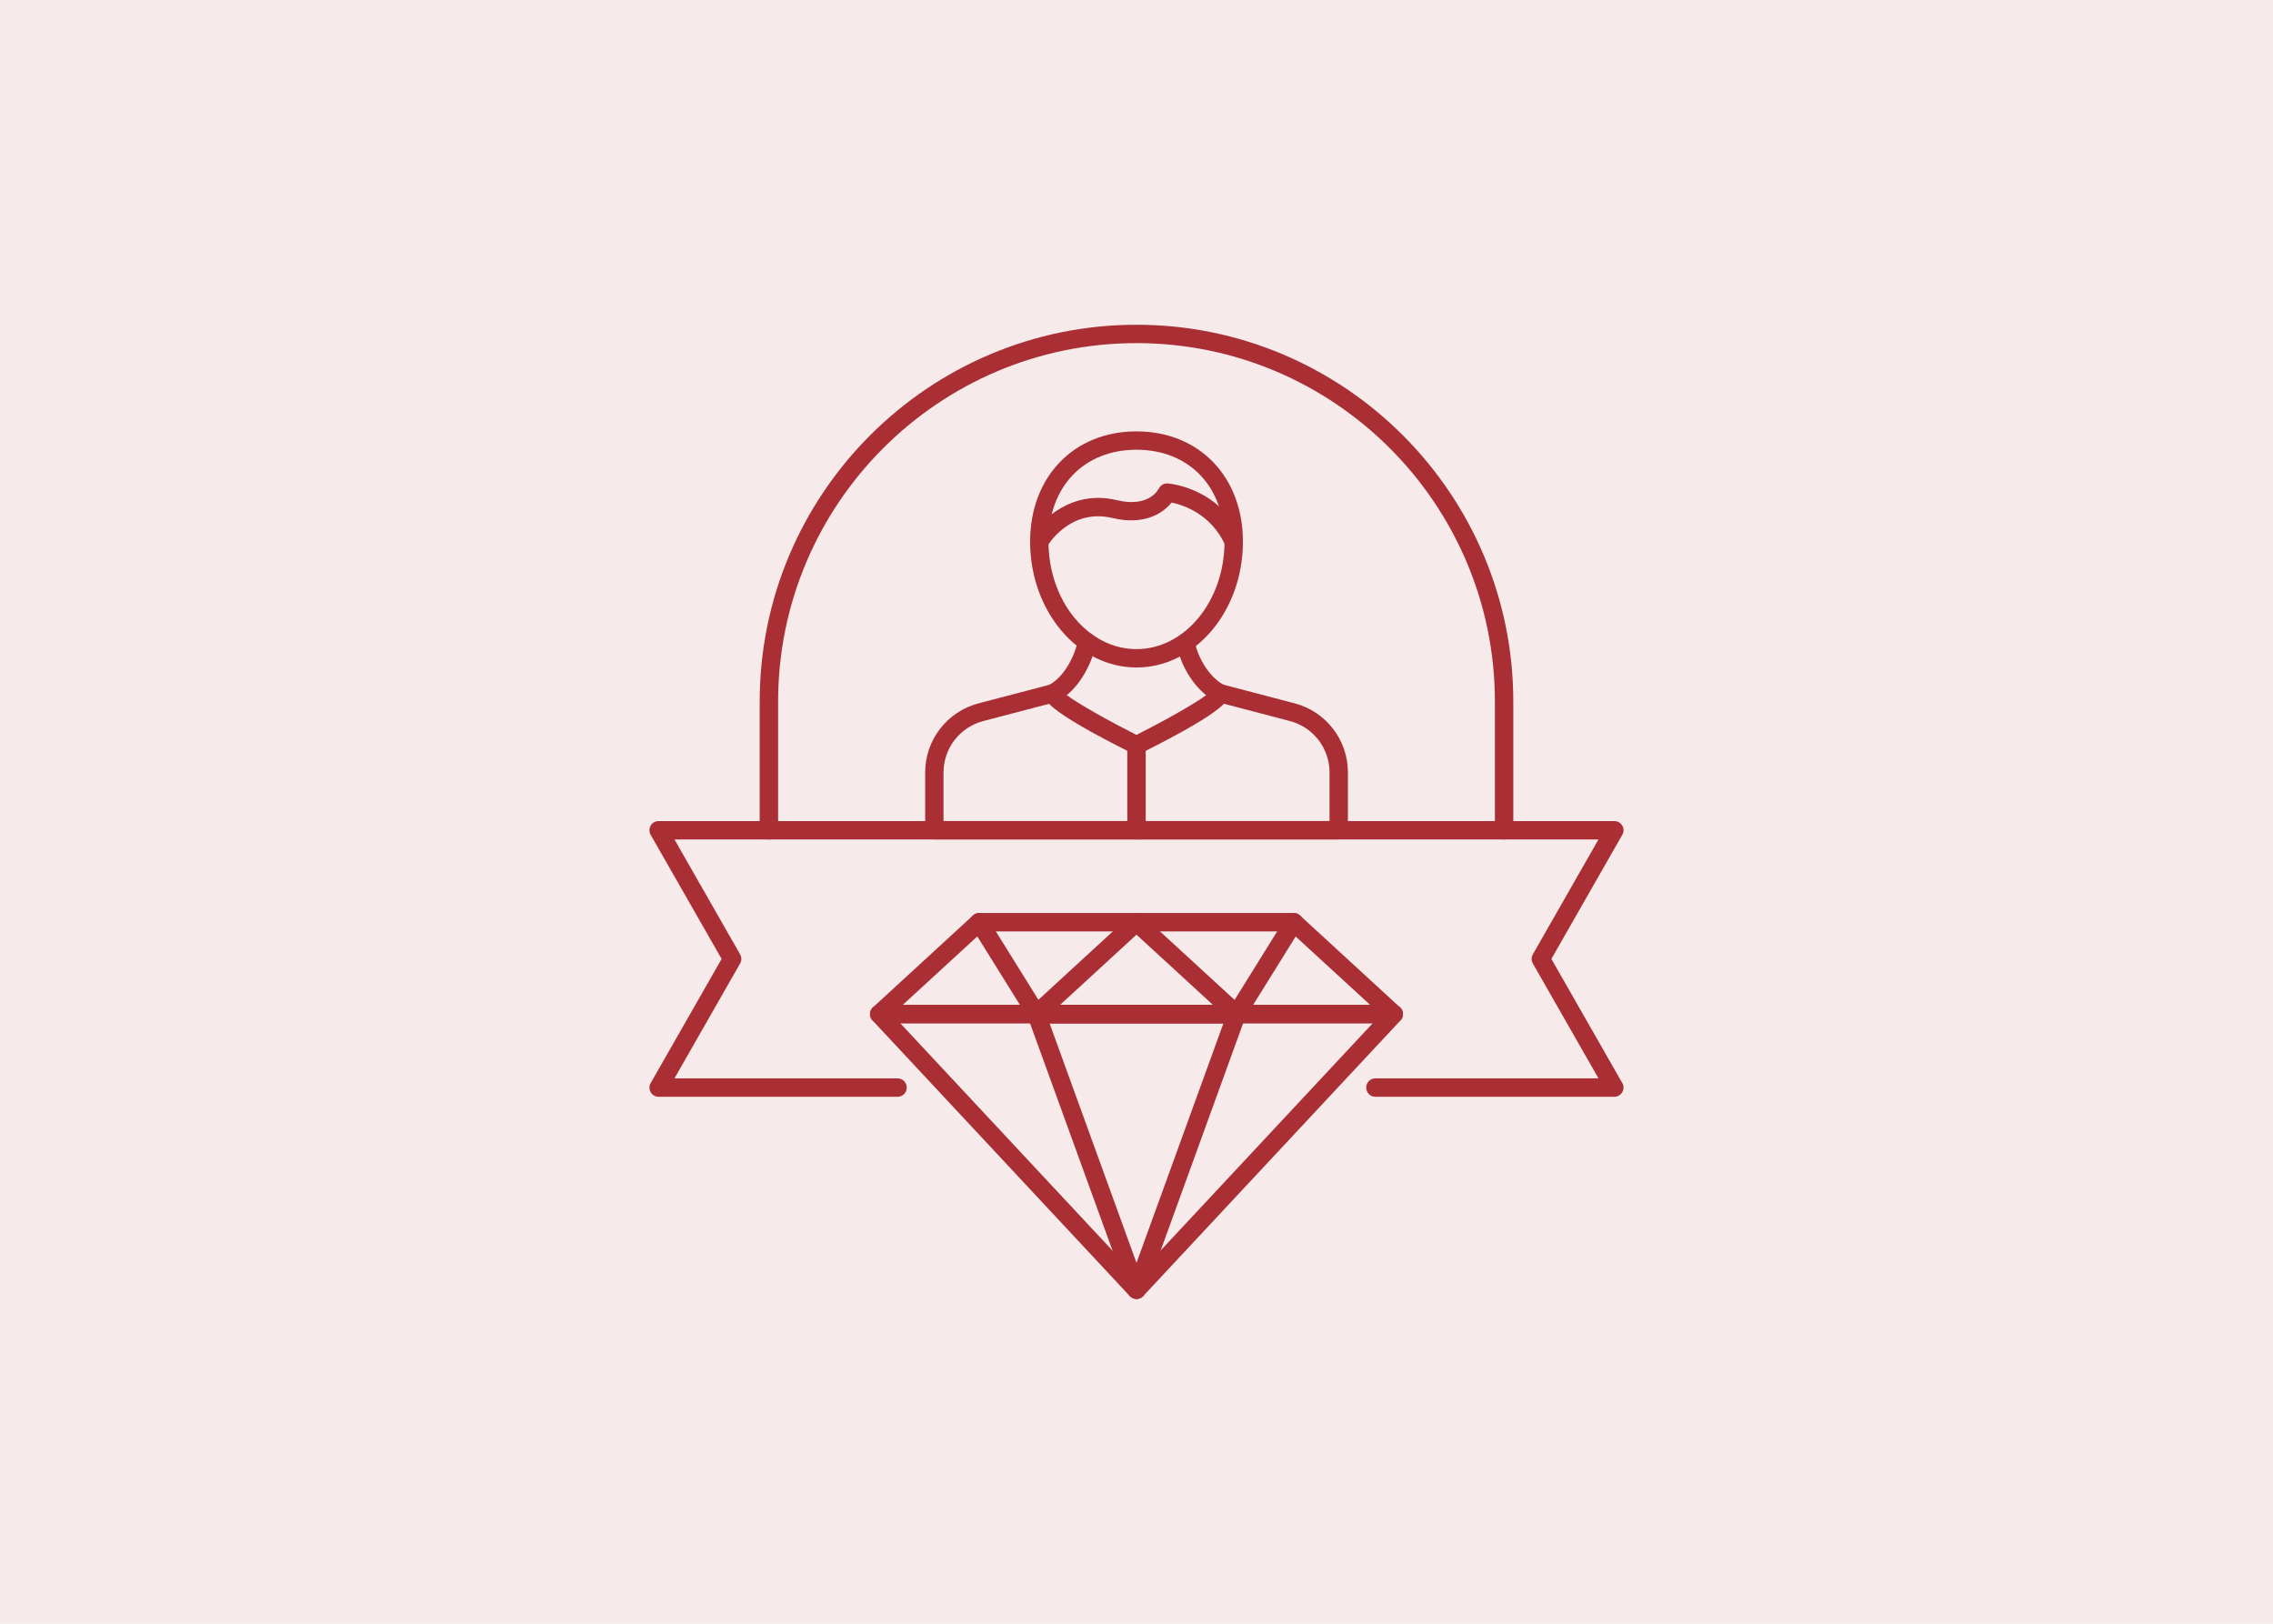 <svg width="350" height="250" viewBox="0 0 350 250" fill="none" xmlns="http://www.w3.org/2000/svg">
<rect width="350" height="250" fill="#F6EAEB"/>
<g clip-path="url(#clip0_1934_84661)">
<path d="M248.583 168.867H211.788C211.008 168.867 210.37 168.237 210.37 167.45C210.37 166.662 211 166.032 211.788 166.032H246.138L236.028 148.34C235.78 147.905 235.78 147.372 236.028 146.937L246.138 129.245H103.855L113.965 146.937C114.213 147.372 114.213 147.905 113.965 148.34L103.855 166.032H138.205C138.985 166.032 139.623 166.662 139.623 167.45C139.623 168.237 138.993 168.867 138.205 168.867H101.418C100.915 168.867 100.45 168.597 100.195 168.162C99.94 167.727 99.94 167.187 100.195 166.752L111.115 147.642L100.188 128.532C99.94 128.097 99.94 127.557 100.188 127.122C100.443 126.687 100.908 126.417 101.41 126.417H248.583C249.085 126.417 249.55 126.687 249.805 127.122C250.06 127.557 250.06 128.097 249.805 128.532L238.885 147.642L249.805 166.752C250.053 167.187 250.053 167.727 249.805 168.162C249.55 168.597 249.085 168.867 248.583 168.867V168.867Z" fill="#A92F34"/>
<path d="M231.602 129.245C230.822 129.245 230.185 128.615 230.185 127.828V108.013C230.185 77.585 205.435 52.828 175 52.828C144.565 52.828 119.815 77.585 119.815 108.02V127.835C119.815 128.615 119.185 129.253 118.397 129.253C117.61 129.253 116.98 128.623 116.98 127.835V108.02C116.98 76.025 143.005 50 175 50C206.995 50 233.02 76.025 233.02 108.02V127.835C233.02 128.615 232.39 129.253 231.602 129.253V129.245Z" fill="#A92F34"/>
<path d="M143.868 129.245C143.493 129.245 143.133 129.095 142.87 128.832C142.608 128.57 142.458 128.21 142.458 127.835V118.932C142.458 113.937 145.833 109.565 150.663 108.297L161.763 105.387C162.52 105.192 163.293 105.642 163.488 106.392C163.69 107.15 163.233 107.922 162.475 108.117L151.375 111.027C147.79 111.972 145.285 115.22 145.285 118.925V126.41H204.723V118.917C204.723 115.212 202.218 111.965 198.633 111.02L187.54 108.11C186.783 107.915 186.333 107.135 186.535 106.385C186.73 105.627 187.503 105.177 188.26 105.38L199.353 108.29C204.183 109.557 207.55 113.93 207.55 118.917V127.82C207.55 128.6 206.92 129.237 206.133 129.237H143.868V129.245Z" fill="#A92F34"/>
<path d="M175 116.15C174.783 116.15 174.565 116.098 174.37 116C160.75 109.198 160.72 107.623 160.698 106.783C160.683 106.228 160.99 105.725 161.485 105.478C163.758 104.36 165.498 101.083 165.985 98.57C166.135 97.805 166.885 97.302 167.643 97.453C168.408 97.603 168.91 98.345 168.76 99.11C168.25 101.75 166.668 105.065 164.26 107.03C166.18 108.448 170.778 111.02 174.993 113.15C179.208 111.02 183.805 108.448 185.725 107.03C183.228 105.05 181.66 101.84 181.165 99.2C181.023 98.435 181.525 97.692 182.298 97.55C183.085 97.407 183.805 97.91 183.948 98.683C184.488 101.548 186.408 104.413 188.523 105.493C189.003 105.74 189.303 106.235 189.295 106.775C189.28 107.623 189.258 109.198 175.623 116C175.42 116.098 175.21 116.15 174.993 116.15H175Z" fill="#A92F34"/>
<path d="M175 102.77C165.97 102.77 158.62 94.078 158.62 83.397C158.62 73.4 165.355 66.418 175 66.418C184.645 66.418 191.388 73.4 191.388 83.397C191.388 94.078 184.038 102.77 175 102.77ZM175 69.245C166.893 69.245 161.448 74.93 161.448 83.397C161.448 92.517 167.53 99.942 175 99.942C182.47 99.942 188.553 92.517 188.553 83.397C188.553 74.93 183.108 69.245 175 69.245V69.245Z" fill="#A92F34"/>
<path d="M189.97 84.808C189.43 84.808 188.92 84.5 188.68 83.975C186.475 79.1 182.178 77.743 180.4 77.375C179.08 79.047 176.148 80.907 171.355 79.767C164.703 78.162 161.298 84.028 161.26 84.088C160.878 84.763 160.015 85.002 159.333 84.62C158.658 84.237 158.418 83.368 158.8 82.692C160.33 80 165.07 75.343 172.015 77.015C176.778 78.162 178.278 75.522 178.435 75.222C178.698 74.713 179.245 74.382 179.808 74.435C180.13 74.457 187.75 75.095 191.253 82.812C191.575 83.525 191.253 84.365 190.548 84.688C190.36 84.77 190.158 84.815 189.963 84.815L189.97 84.808Z" fill="#A92F34"/>
<path d="M175 129.245C174.22 129.245 173.583 128.615 173.583 127.828V114.733C173.583 113.953 174.213 113.315 175 113.315C175.788 113.315 176.418 113.945 176.418 114.733V127.828C176.418 128.608 175.788 129.245 175 129.245V129.245Z" fill="#A92F34"/>
<path d="M175 200C174.61 200 174.235 199.835 173.965 199.55L134.343 157.1C133.96 156.688 133.855 156.087 134.08 155.57C134.305 155.052 134.815 154.715 135.378 154.715H214.623C215.185 154.715 215.695 155.052 215.92 155.57C216.145 156.087 216.04 156.688 215.658 157.1L176.035 199.55C175.765 199.835 175.39 200 175 200V200ZM138.633 157.55L175 196.513L211.368 157.55H138.633V157.55Z" fill="#A92F34"/>
<path d="M175 200C174.408 200 173.875 199.625 173.673 199.07L158.268 156.62C158.11 156.185 158.178 155.705 158.44 155.322C158.703 154.947 159.138 154.723 159.603 154.723H190.42C190.885 154.723 191.313 154.947 191.583 155.322C191.845 155.697 191.913 156.185 191.755 156.62L176.35 199.07C176.148 199.632 175.615 200 175.023 200H175ZM161.613 157.55L175 194.442L188.388 157.55H161.605H161.613Z" fill="#A92F34"/>
<path d="M214.623 157.55H135.378C134.793 157.55 134.268 157.19 134.058 156.65C133.848 156.103 133.99 155.488 134.418 155.098L149.823 140.945C150.085 140.705 150.423 140.57 150.783 140.57H199.21C199.563 140.57 199.908 140.705 200.17 140.945L215.575 155.098C216.003 155.495 216.145 156.11 215.935 156.65C215.725 157.19 215.2 157.55 214.615 157.55H214.623ZM139.008 154.723H210.985L198.655 143.405H151.33L139 154.723H139.008Z" fill="#A92F34"/>
<path d="M190.405 157.55H159.588C159.003 157.55 158.478 157.19 158.268 156.65C158.058 156.102 158.2 155.488 158.628 155.098L174.033 140.945C174.573 140.45 175.405 140.45 175.945 140.945L191.35 155.098C191.778 155.495 191.92 156.11 191.71 156.65C191.5 157.19 190.975 157.55 190.39 157.55H190.405ZM163.225 154.723H186.775L175 143.907L163.225 154.723Z" fill="#A92F34"/>
<path d="M190.405 157.55C190.15 157.55 189.888 157.483 189.663 157.333C189.003 156.92 188.793 156.05 189.213 155.382L198.018 141.23C198.43 140.57 199.308 140.36 199.968 140.78C200.628 141.192 200.838 142.062 200.418 142.73L191.613 156.882C191.343 157.31 190.885 157.55 190.413 157.55H190.405Z" fill="#A92F34"/>
<path d="M159.595 157.55C159.123 157.55 158.658 157.31 158.395 156.882L149.59 142.73C149.178 142.07 149.38 141.192 150.04 140.78C150.7 140.367 151.578 140.57 151.99 141.23L160.795 155.382C161.208 156.042 161.005 156.92 160.345 157.332C160.113 157.475 159.858 157.55 159.603 157.55H159.595Z" fill="#A92F34"/>
</g>
<defs>
<clipPath id="clip0_1934_84661">
<rect width="150" height="150" fill="white" transform="translate(100 50)"/>
</clipPath>
</defs>
</svg>
